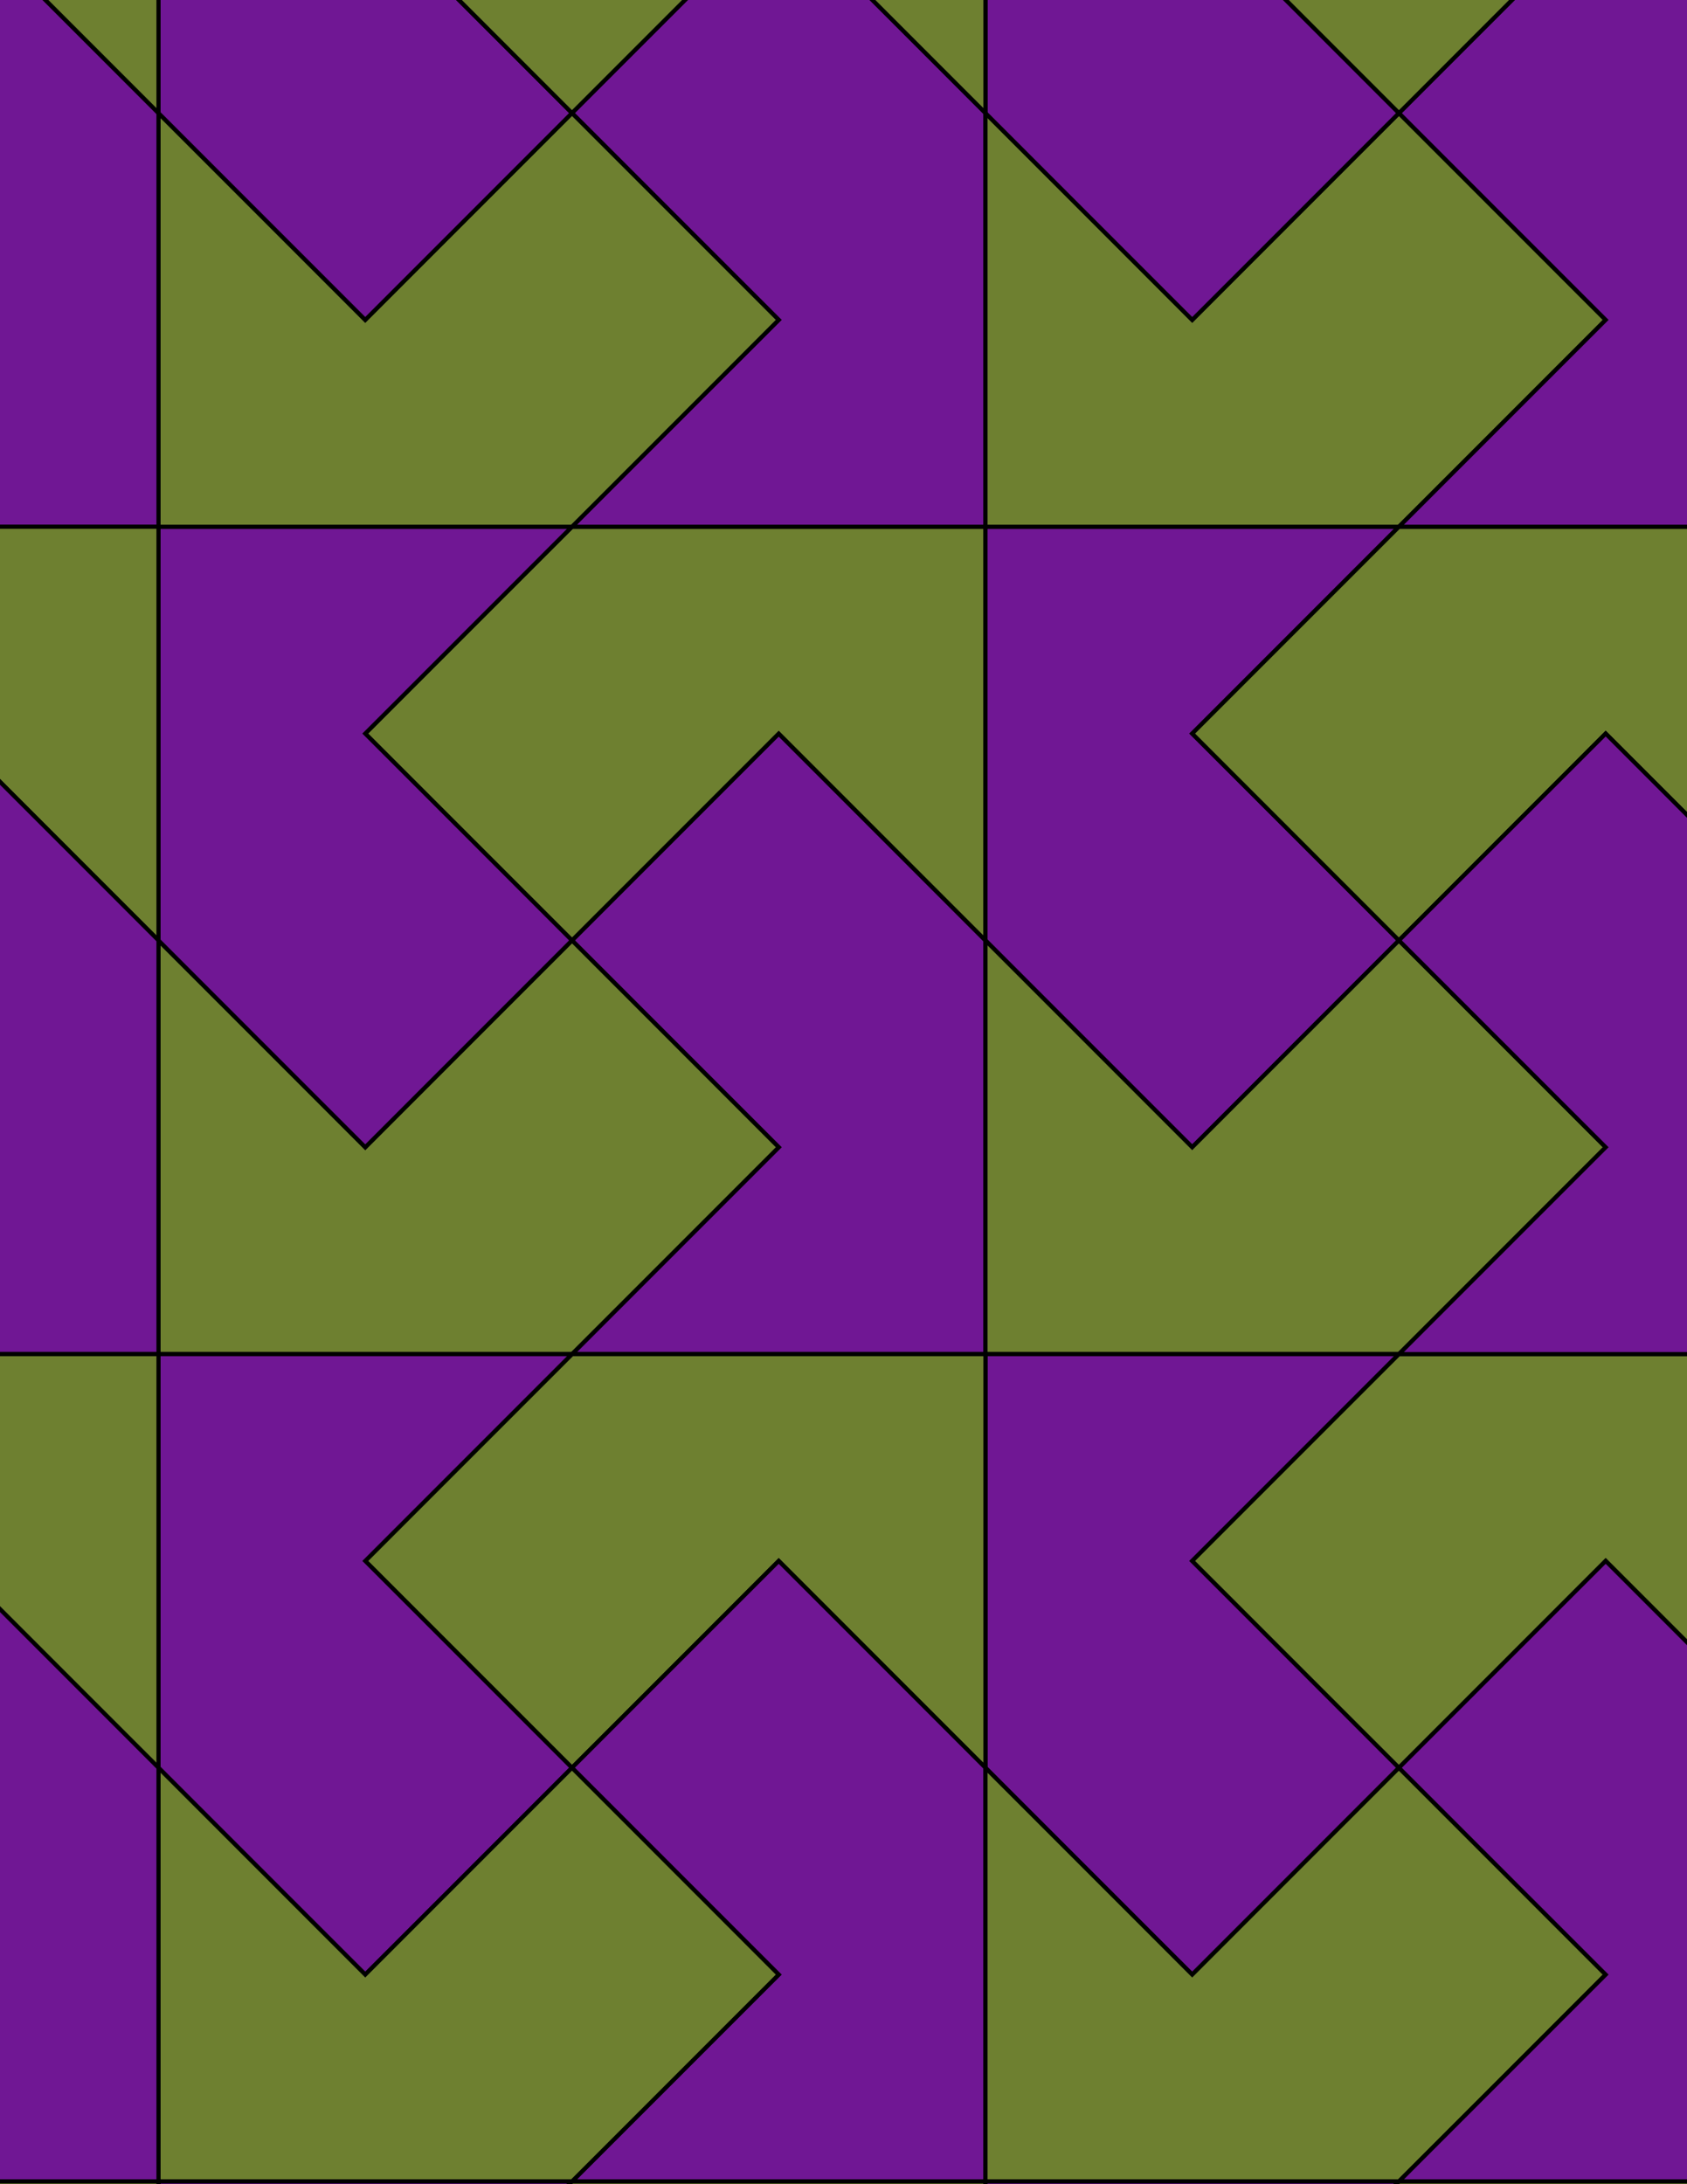 <svg xmlns="http://www.w3.org/2000/svg" xmlns:xlink="http://www.w3.org/1999/xlink" xmlns:inkscape="http://www.inkscape.org/namespaces/inkscape" version="1.1" width="612" height="792" viewBox="0 0 612 792">
<path transform="matrix(.1,0,0,-.1,0,792)" d="M2075 3010H3575V4510L2825 5260 2075 4510 2825 3760" fill="#701794"/>
<path transform="matrix(.1,0,0,-.1,0,792)" stroke-width="15" stroke-linecap="butt" stroke-miterlimit="10" stroke-linejoin="miter" fill="none" stroke="#000000" d="M2075 3010H3575V4510L2825 5260 2075 4510 2825 3760Z"/>
<path transform="matrix(.1,0,0,-.1,0,792)" d="M2825 3760 2075 4510 1325 3760 575 4510V3010H2075" fill="#6e8030"/>
<path transform="matrix(.1,0,0,-.1,0,792)" stroke-width="15" stroke-linecap="butt" stroke-miterlimit="10" stroke-linejoin="miter" fill="none" stroke="#000000" d="M2825 3760 2075 4510 1325 3760 575 4510V3010H2075Z"/>
<path transform="matrix(.1,0,0,-.1,0,792)" d="M3575 4510V6010H2075L1325 5260 2075 4510 2825 5260" fill="#6e8030"/>
<path transform="matrix(.1,0,0,-.1,0,792)" stroke-width="15" stroke-linecap="butt" stroke-miterlimit="10" stroke-linejoin="miter" fill="none" stroke="#000000" d="M3575 4510V6010H2075L1325 5260 2075 4510 2825 5260Z"/>
<path transform="matrix(.1,0,0,-.1,0,792)" d="M3575 4510 4325 3760 5075 4510 4325 5260 5075 6010H3575" fill="#701794"/>
<path transform="matrix(.1,0,0,-.1,0,792)" stroke-width="15" stroke-linecap="butt" stroke-miterlimit="10" stroke-linejoin="miter" fill="none" stroke="#000000" d="M3575 4510 4325 3760 5075 4510 4325 5260 5075 6010H3575Z"/>
<path transform="matrix(.1,0,0,-.1,0,792)" d="M3575 4510V3010H5075L5825 3760 5075 4510 4325 3760" fill="#6e8030"/>
<path transform="matrix(.1,0,0,-.1,0,792)" stroke-width="15" stroke-linecap="butt" stroke-miterlimit="10" stroke-linejoin="miter" fill="none" stroke="#000000" d="M3575 4510V3010H5075L5825 3760 5075 4510 4325 3760Z"/>
<path transform="matrix(.1,0,0,-.1,0,792)" d="M3575 3010V1510L4325 760 5075 1510 4325 2260 5075 3010" fill="#701794"/>
<path transform="matrix(.1,0,0,-.1,0,792)" stroke-width="15" stroke-linecap="butt" stroke-miterlimit="10" stroke-linejoin="miter" fill="none" stroke="#000000" d="M3575 3010V1510L4325 760 5075 1510 4325 2260 5075 3010Z"/>
<path transform="matrix(.1,0,0,-.1,0,792)" d="M3575 3010H2075L1325 2260 2075 1510 2825 2260 3575 1510" fill="#6e8030"/>
<path transform="matrix(.1,0,0,-.1,0,792)" stroke-width="15" stroke-linecap="butt" stroke-miterlimit="10" stroke-linejoin="miter" fill="none" stroke="#000000" d="M3575 3010H2075L1325 2260 2075 1510 2825 2260 3575 1510Z"/>
<path transform="matrix(.1,0,0,-.1,0,792)" d="M2075 3010H575V1510L1325 760 2075 1510 1325 2260" fill="#701794"/>
<path transform="matrix(.1,0,0,-.1,0,792)" stroke-width="15" stroke-linecap="butt" stroke-miterlimit="10" stroke-linejoin="miter" fill="none" stroke="#000000" d="M2075 3010H575V1510L1325 760 2075 1510 1325 2260Z"/>
<path transform="matrix(.1,0,0,-.1,0,792)" d="M2075 4510 1325 5260 2075 6010H575V4510L1325 3760" fill="#701794"/>
<path transform="matrix(.1,0,0,-.1,0,792)" stroke-width="15" stroke-linecap="butt" stroke-miterlimit="10" stroke-linejoin="miter" fill="none" stroke="#000000" d="M2075 4510 1325 5260 2075 6010H575V4510L1325 3760Z"/>
<path transform="matrix(.1,0,0,-.1,0,792)" d="M3575 6010V7510L2825 8260 2075 7510 2825 6760 2075 6010" fill="#701794"/>
<path transform="matrix(.1,0,0,-.1,0,792)" stroke-width="15" stroke-linecap="butt" stroke-miterlimit="10" stroke-linejoin="miter" fill="none" stroke="#000000" d="M3575 6010V7510L2825 8260 2075 7510 2825 6760 2075 6010Z"/>
<path transform="matrix(.1,0,0,-.1,0,792)" d="M3575 6010H5075L5825 6760 5075 7510 4325 6760 3575 7510" fill="#6e8030"/>
<path transform="matrix(.1,0,0,-.1,0,792)" stroke-width="15" stroke-linecap="butt" stroke-miterlimit="10" stroke-linejoin="miter" fill="none" stroke="#000000" d="M3575 6010H5075L5825 6760 5075 7510 4325 6760 3575 7510Z"/>
<path transform="matrix(.1,0,0,-.1,0,792)" d="M2075 6010 2825 6760 2075 7510 1325 6760 575 7510V6010" fill="#6e8030"/>
<path transform="matrix(.1,0,0,-.1,0,792)" stroke-width="15" stroke-linecap="butt" stroke-miterlimit="10" stroke-linejoin="miter" fill="none" stroke="#000000" d="M2075 6010 2825 6760 2075 7510 1325 6760 575 7510V6010Z"/>
<path transform="matrix(.1,0,0,-.1,0,792)" d="M4325 5260 5075 4510 5825 5260 6575 4510V6010H5075" fill="#6e8030"/>
<path transform="matrix(.1,0,0,-.1,0,792)" stroke-width="15" stroke-linecap="butt" stroke-miterlimit="10" stroke-linejoin="miter" fill="none" stroke="#000000" d="M4325 5260 5075 4510 5825 5260 6575 4510V6010H5075Z"/>
<path transform="matrix(.1,0,0,-.1,0,792)" d="M2825 2260 2075 1510 2825 760 2075 10H3575V1510" fill="#701794"/>
<path transform="matrix(.1,0,0,-.1,0,792)" stroke-width="15" stroke-linecap="butt" stroke-miterlimit="10" stroke-linejoin="miter" fill="none" stroke="#000000" d="M2825 2260 2075 1510 2825 760 2075 10H3575V1510Z"/>
<path transform="matrix(.1,0,0,-.1,0,792)" d="M4325 2260 5075 1510 5825 2260 6575 1510V3010H5075" fill="#6e8030"/>
<path transform="matrix(.1,0,0,-.1,0,792)" stroke-width="15" stroke-linecap="butt" stroke-miterlimit="10" stroke-linejoin="miter" fill="none" stroke="#000000" d="M4325 2260 5075 1510 5825 2260 6575 1510V3010H5075Z"/>
<path transform="matrix(.1,0,0,-.1,0,792)" d="M4325 6760 5075 7510 4325 8260 5075 9010H3575V7510" fill="#701794"/>
<path transform="matrix(.1,0,0,-.1,0,792)" stroke-width="15" stroke-linecap="butt" stroke-miterlimit="10" stroke-linejoin="miter" fill="none" stroke="#000000" d="M4325 6760 5075 7510 4325 8260 5075 9010H3575V7510Z"/>
<path transform="matrix(.1,0,0,-.1,0,792)" d="M1325 6760 2075 7510 1325 8260 2075 9010H575V7510" fill="#701794"/>
<path transform="matrix(.1,0,0,-.1,0,792)" stroke-width="15" stroke-linecap="butt" stroke-miterlimit="10" stroke-linejoin="miter" fill="none" stroke="#000000" d="M1325 6760 2075 7510 1325 8260 2075 9010H575V7510Z"/>
<path transform="matrix(.1,0,0,-.1,0,792)" d="M2075 1510 1325 760 575 1510V10H2075L2825 760" fill="#6e8030"/>
<path transform="matrix(.1,0,0,-.1,0,792)" stroke-width="15" stroke-linecap="butt" stroke-miterlimit="10" stroke-linejoin="miter" fill="none" stroke="#000000" d="M2075 1510 1325 760 575 1510V10H2075L2825 760Z"/>
<path transform="matrix(.1,0,0,-.1,0,792)" d="M3575 1510V10H5075L5825 760 5075 1510 4325 760" fill="#6e8030"/>
<path transform="matrix(.1,0,0,-.1,0,792)" stroke-width="15" stroke-linecap="butt" stroke-miterlimit="10" stroke-linejoin="miter" fill="none" stroke="#000000" d="M3575 1510V10H5075L5825 760 5075 1510 4325 760Z"/>
<path transform="matrix(.1,0,0,-.1,0,792)" d="M5075 1510 5825 760 5075 10H6575V1510L5825 2260" fill="#701794"/>
<path transform="matrix(.1,0,0,-.1,0,792)" stroke-width="15" stroke-linecap="butt" stroke-miterlimit="10" stroke-linejoin="miter" fill="none" stroke="#000000" d="M5075 1510 5825 760 5075 10H6575V1510L5825 2260Z"/>
<path transform="matrix(.1,0,0,-.1,0,792)" d="M5075 3010H6575V4510L5825 5260 5075 4510 5825 3760" fill="#701794"/>
<path transform="matrix(.1,0,0,-.1,0,792)" stroke-width="15" stroke-linecap="butt" stroke-miterlimit="10" stroke-linejoin="miter" fill="none" stroke="#000000" d="M5075 3010H6575V4510L5825 5260 5075 4510 5825 3760Z"/>
<path transform="matrix(.1,0,0,-.1,0,792)" d="M5075 6010H6575V7510L5825 8260 5075 7510 5825 6760" fill="#701794"/>
<path transform="matrix(.1,0,0,-.1,0,792)" stroke-width="15" stroke-linecap="butt" stroke-miterlimit="10" stroke-linejoin="miter" fill="none" stroke="#000000" d="M5075 6010H6575V7510L5825 8260 5075 7510 5825 6760Z"/>
<path transform="matrix(.1,0,0,-.1,0,792)" d="M5075 7510 5825 8260 6575 7510V9010H5075L4325 8260" fill="#6e8030"/>
<path transform="matrix(.1,0,0,-.1,0,792)" stroke-width="15" stroke-linecap="butt" stroke-miterlimit="10" stroke-linejoin="miter" fill="none" stroke="#000000" d="M5075 7510 5825 8260 6575 7510V9010H5075L4325 8260Z"/>
<path transform="matrix(.1,0,0,-.1,0,792)" d="M3575 7510V9010H2075L1325 8260 2075 7510 2825 8260" fill="#6e8030"/>
<path transform="matrix(.1,0,0,-.1,0,792)" stroke-width="15" stroke-linecap="butt" stroke-miterlimit="10" stroke-linejoin="miter" fill="none" stroke="#000000" d="M3575 7510V9010H2075L1325 8260 2075 7510 2825 8260Z"/>
<path transform="matrix(.1,0,0,-.1,0,792)" d="M575 7510-175 8260-925 7510-175 6760-925 6010H575" fill="#701794"/>
<path transform="matrix(.1,0,0,-.1,0,792)" stroke-width="15" stroke-linecap="butt" stroke-miterlimit="10" stroke-linejoin="miter" fill="none" stroke="#000000" d="M575 7510-175 8260-925 7510-175 6760-925 6010H575Z"/>
<path transform="matrix(.1,0,0,-.1,0,792)" d="M575 7510V9010H-925L-1675 8260-925 7510-175 8260" fill="#6e8030"/>
<path transform="matrix(.1,0,0,-.1,0,792)" stroke-width="15" stroke-linecap="butt" stroke-miterlimit="10" stroke-linejoin="miter" fill="none" stroke="#000000" d="M575 7510V9010H-925L-1675 8260-925 7510-175 8260Z"/>
<path transform="matrix(.1,0,0,-.1,0,792)" d="M575 6010H-925L-1675 5260-925 4510-175 5260 575 4510" fill="#6e8030"/>
<path transform="matrix(.1,0,0,-.1,0,792)" stroke-width="15" stroke-linecap="butt" stroke-miterlimit="10" stroke-linejoin="miter" fill="none" stroke="#000000" d="M575 6010H-925L-1675 5260-925 4510-175 5260 575 4510Z"/>
<path transform="matrix(.1,0,0,-.1,0,792)" d="M575 4510-175 5260-925 4510-175 3760-925 3010H575" fill="#701794"/>
<path transform="matrix(.1,0,0,-.1,0,792)" stroke-width="15" stroke-linecap="butt" stroke-miterlimit="10" stroke-linejoin="miter" fill="none" stroke="#000000" d="M575 4510-175 5260-925 4510-175 3760-925 3010H575Z"/>
<path transform="matrix(.1,0,0,-.1,0,792)" d="M575 3010H-925L-1675 2260-925 1510-175 2260 575 1510" fill="#6e8030"/>
<path transform="matrix(.1,0,0,-.1,0,792)" stroke-width="15" stroke-linecap="butt" stroke-miterlimit="10" stroke-linejoin="miter" fill="none" stroke="#000000" d="M575 3010H-925L-1675 2260-925 1510-175 2260 575 1510Z"/>
<path transform="matrix(.1,0,0,-.1,0,792)" d="M575 1510-175 2260-925 1510-175 760-925 10H575" fill="#701794"/>
<path transform="matrix(.1,0,0,-.1,0,792)" stroke-width="15" stroke-linecap="butt" stroke-miterlimit="10" stroke-linejoin="miter" fill="none" stroke="#000000" d="M575 1510-175 2260-925 1510-175 760-925 10H575Z"/>
<path transform="matrix(.1,0,0,-.1,0,792)" d="M575 10V-1490L1325-2240 2075-1490 1325-740 2075 10" fill="#701794"/>
<path transform="matrix(.1,0,0,-.1,0,792)" stroke-width="15" stroke-linecap="butt" stroke-miterlimit="10" stroke-linejoin="miter" fill="none" stroke="#000000" d="M575 10V-1490L1325-2240 2075-1490 1325-740 2075 10Z"/>
<path transform="matrix(.1,0,0,-.1,0,792)" d="M575 10H-925L-1675-740-925-1490-175-740 575-1490" fill="#6e8030"/>
<path transform="matrix(.1,0,0,-.1,0,792)" stroke-width="15" stroke-linecap="butt" stroke-miterlimit="10" stroke-linejoin="miter" fill="none" stroke="#000000" d="M575 10H-925L-1675-740-925-1490-175-740 575-1490Z"/>
<path transform="matrix(.1,0,0,-.1,0,792)" d="M2075 10 1325-740 2075-1490 2825-740 3575-1490V10" fill="#6e8030"/>
<path transform="matrix(.1,0,0,-.1,0,792)" stroke-width="15" stroke-linecap="butt" stroke-miterlimit="10" stroke-linejoin="miter" fill="none" stroke="#000000" d="M2075 10 1325-740 2075-1490 2825-740 3575-1490V10Z"/>
<path transform="matrix(.1,0,0,-.1,0,792)" d="M3575 10V-1490L4325-2240 5075-1490 4325-740 5075 10" fill="#701794"/>
<path transform="matrix(.1,0,0,-.1,0,792)" stroke-width="15" stroke-linecap="butt" stroke-miterlimit="10" stroke-linejoin="miter" fill="none" stroke="#000000" d="M3575 10V-1490L4325-2240 5075-1490 4325-740 5075 10Z"/>
<path transform="matrix(.1,0,0,-.1,0,792)" d="M5075 10 4325-740 5075-1490 5825-740 6575-1490V10" fill="#6e8030"/>
<path transform="matrix(.1,0,0,-.1,0,792)" stroke-width="15" stroke-linecap="butt" stroke-miterlimit="10" stroke-linejoin="miter" fill="none" stroke="#000000" d="M5075 10 4325-740 5075-1490 5825-740 6575-1490V10Z"/>
</svg>
